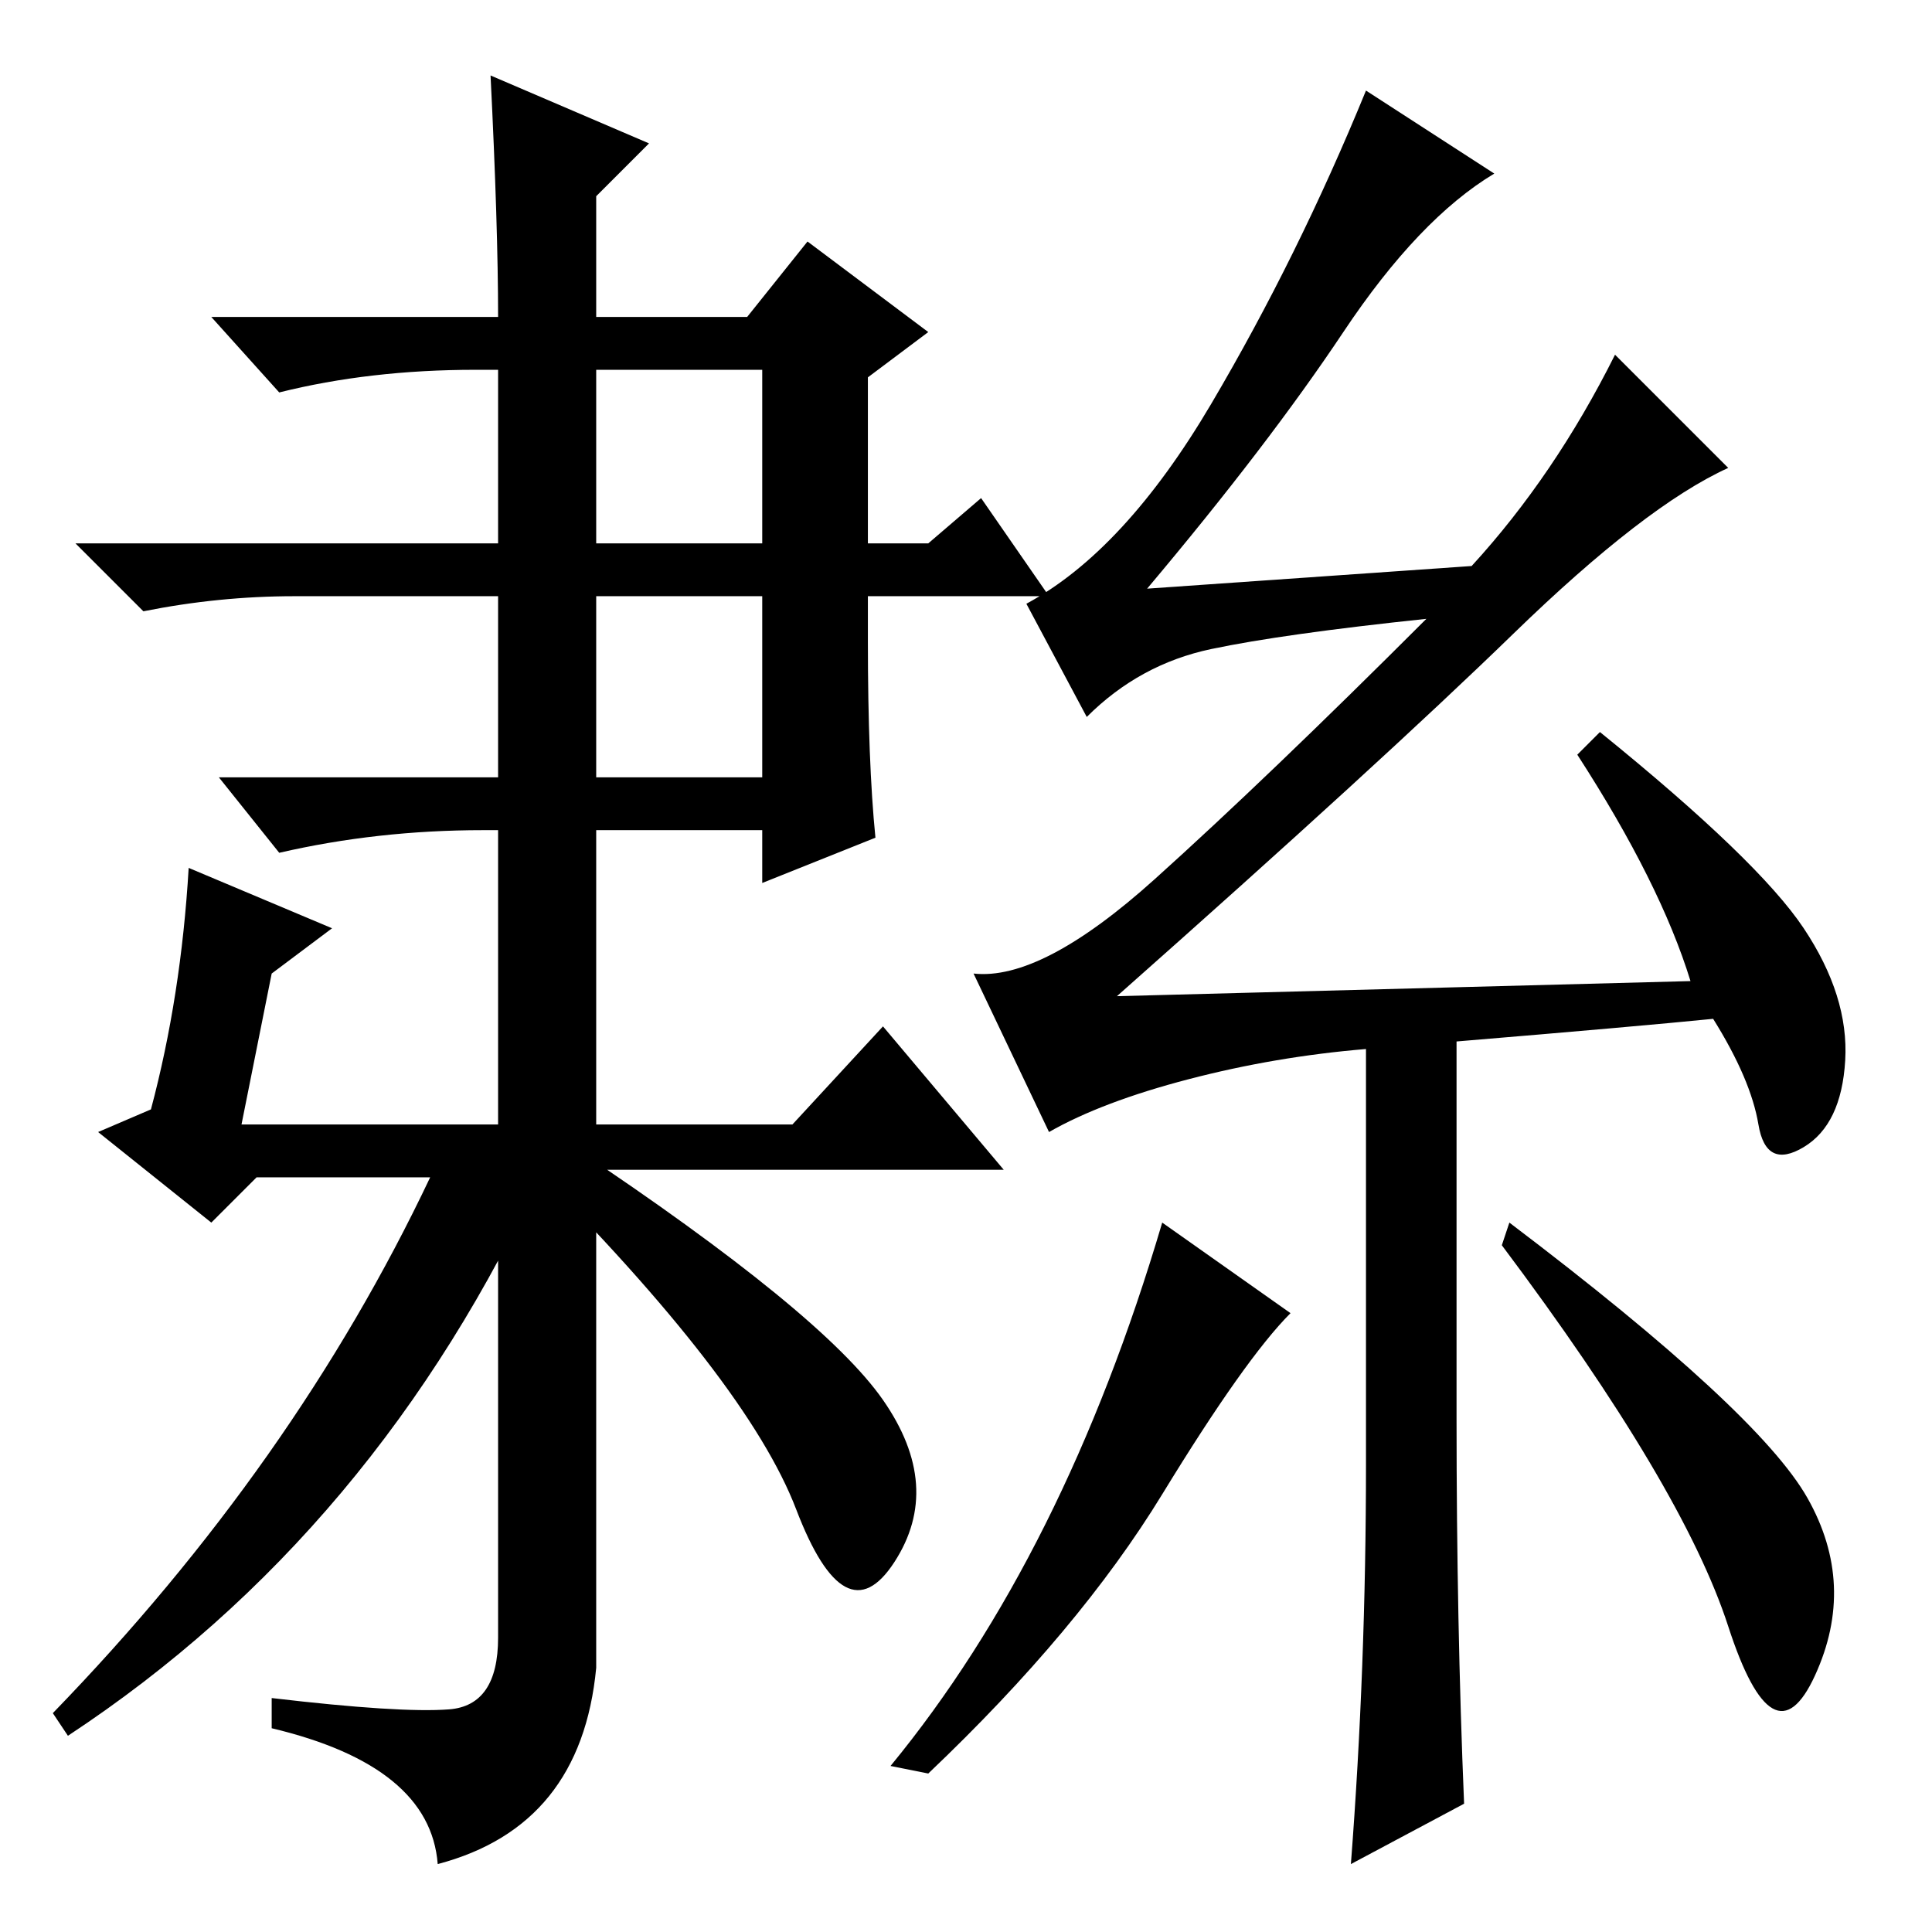 <?xml version="1.0" standalone="no"?>
<!DOCTYPE svg PUBLIC "-//W3C//DTD SVG 1.1//EN" "http://www.w3.org/Graphics/SVG/1.1/DTD/svg11.dtd" >
<svg xmlns="http://www.w3.org/2000/svg" xmlns:xlink="http://www.w3.org/1999/xlink" version="1.1" viewBox="0 -36 256 256">
  <g transform="matrix(1 0 0 -1 0 220)">
   <path fill="currentColor"
d="M79 107h26l12 13l16 -19h-61q-22 -48 -63 -75l-2 3q32 33 50 71h-23l-6 -6l-15 12l7 3q4 15 5 32l19 -8l-8 -6l-4 -20h34v39h-2q-14 0 -27 -3l-8 10h37v24h-27q-10 0 -20 -2l-9 9h56v23h-3q-14 0 -26 -3l-9 10h38q0 12 -1 32l21 -9l-7 -7v-16h20l8 10l16 -12l-8 -6v-22h8
l7 6l9 -13h-24v-6q0 -16 1 -26l-15 -6v7h-22v-39zM79 184h22v23h-22v-23zM79 153h22v24h-22v-24zM193 118v-50q0 -27 1 -51l-15 -8q2 26 2 53v55q-12 -1 -23.5 -4t-18.5 -7l-10 21q9 -1 24 12.5t36 34.5q-19 -2 -28.5 -4t-16.5 -9l-8 15q13 7 24.5 26.5t20.5 41.5l17 -11
q-10 -6 -20 -21t-26 -34l43 3q11 12 19 28l15 -15q-11 -5 -28.5 -22t-52.5 -48l76 2q-4 13 -15 30l3 3q21 -17 27 -26t5.5 -17.5t-5.5 -11.5t-6 3t-6 14q-10 -1 -34 -3zM154 58q-11 -18 -31 -37l-5 1q23 28 36 72l17 -12q-6 -6 -17 -24zM239.5 57.5q6.5 -11.5 1 -23.5
t-11.5 6.5t-30 50.5l1 3q33 -25 39.5 -36.5zM79 103v-68q-2 -21 -21 -26q-1 13 -22 18v4q17 -2 23.5 -1.5t6.5 9.5v64h13zM117 70.5q8 -11.5 1.5 -21.5t-13 7t-35.5 46l6 2q33 -22 41 -33.5z" />
  </g>

</svg>
